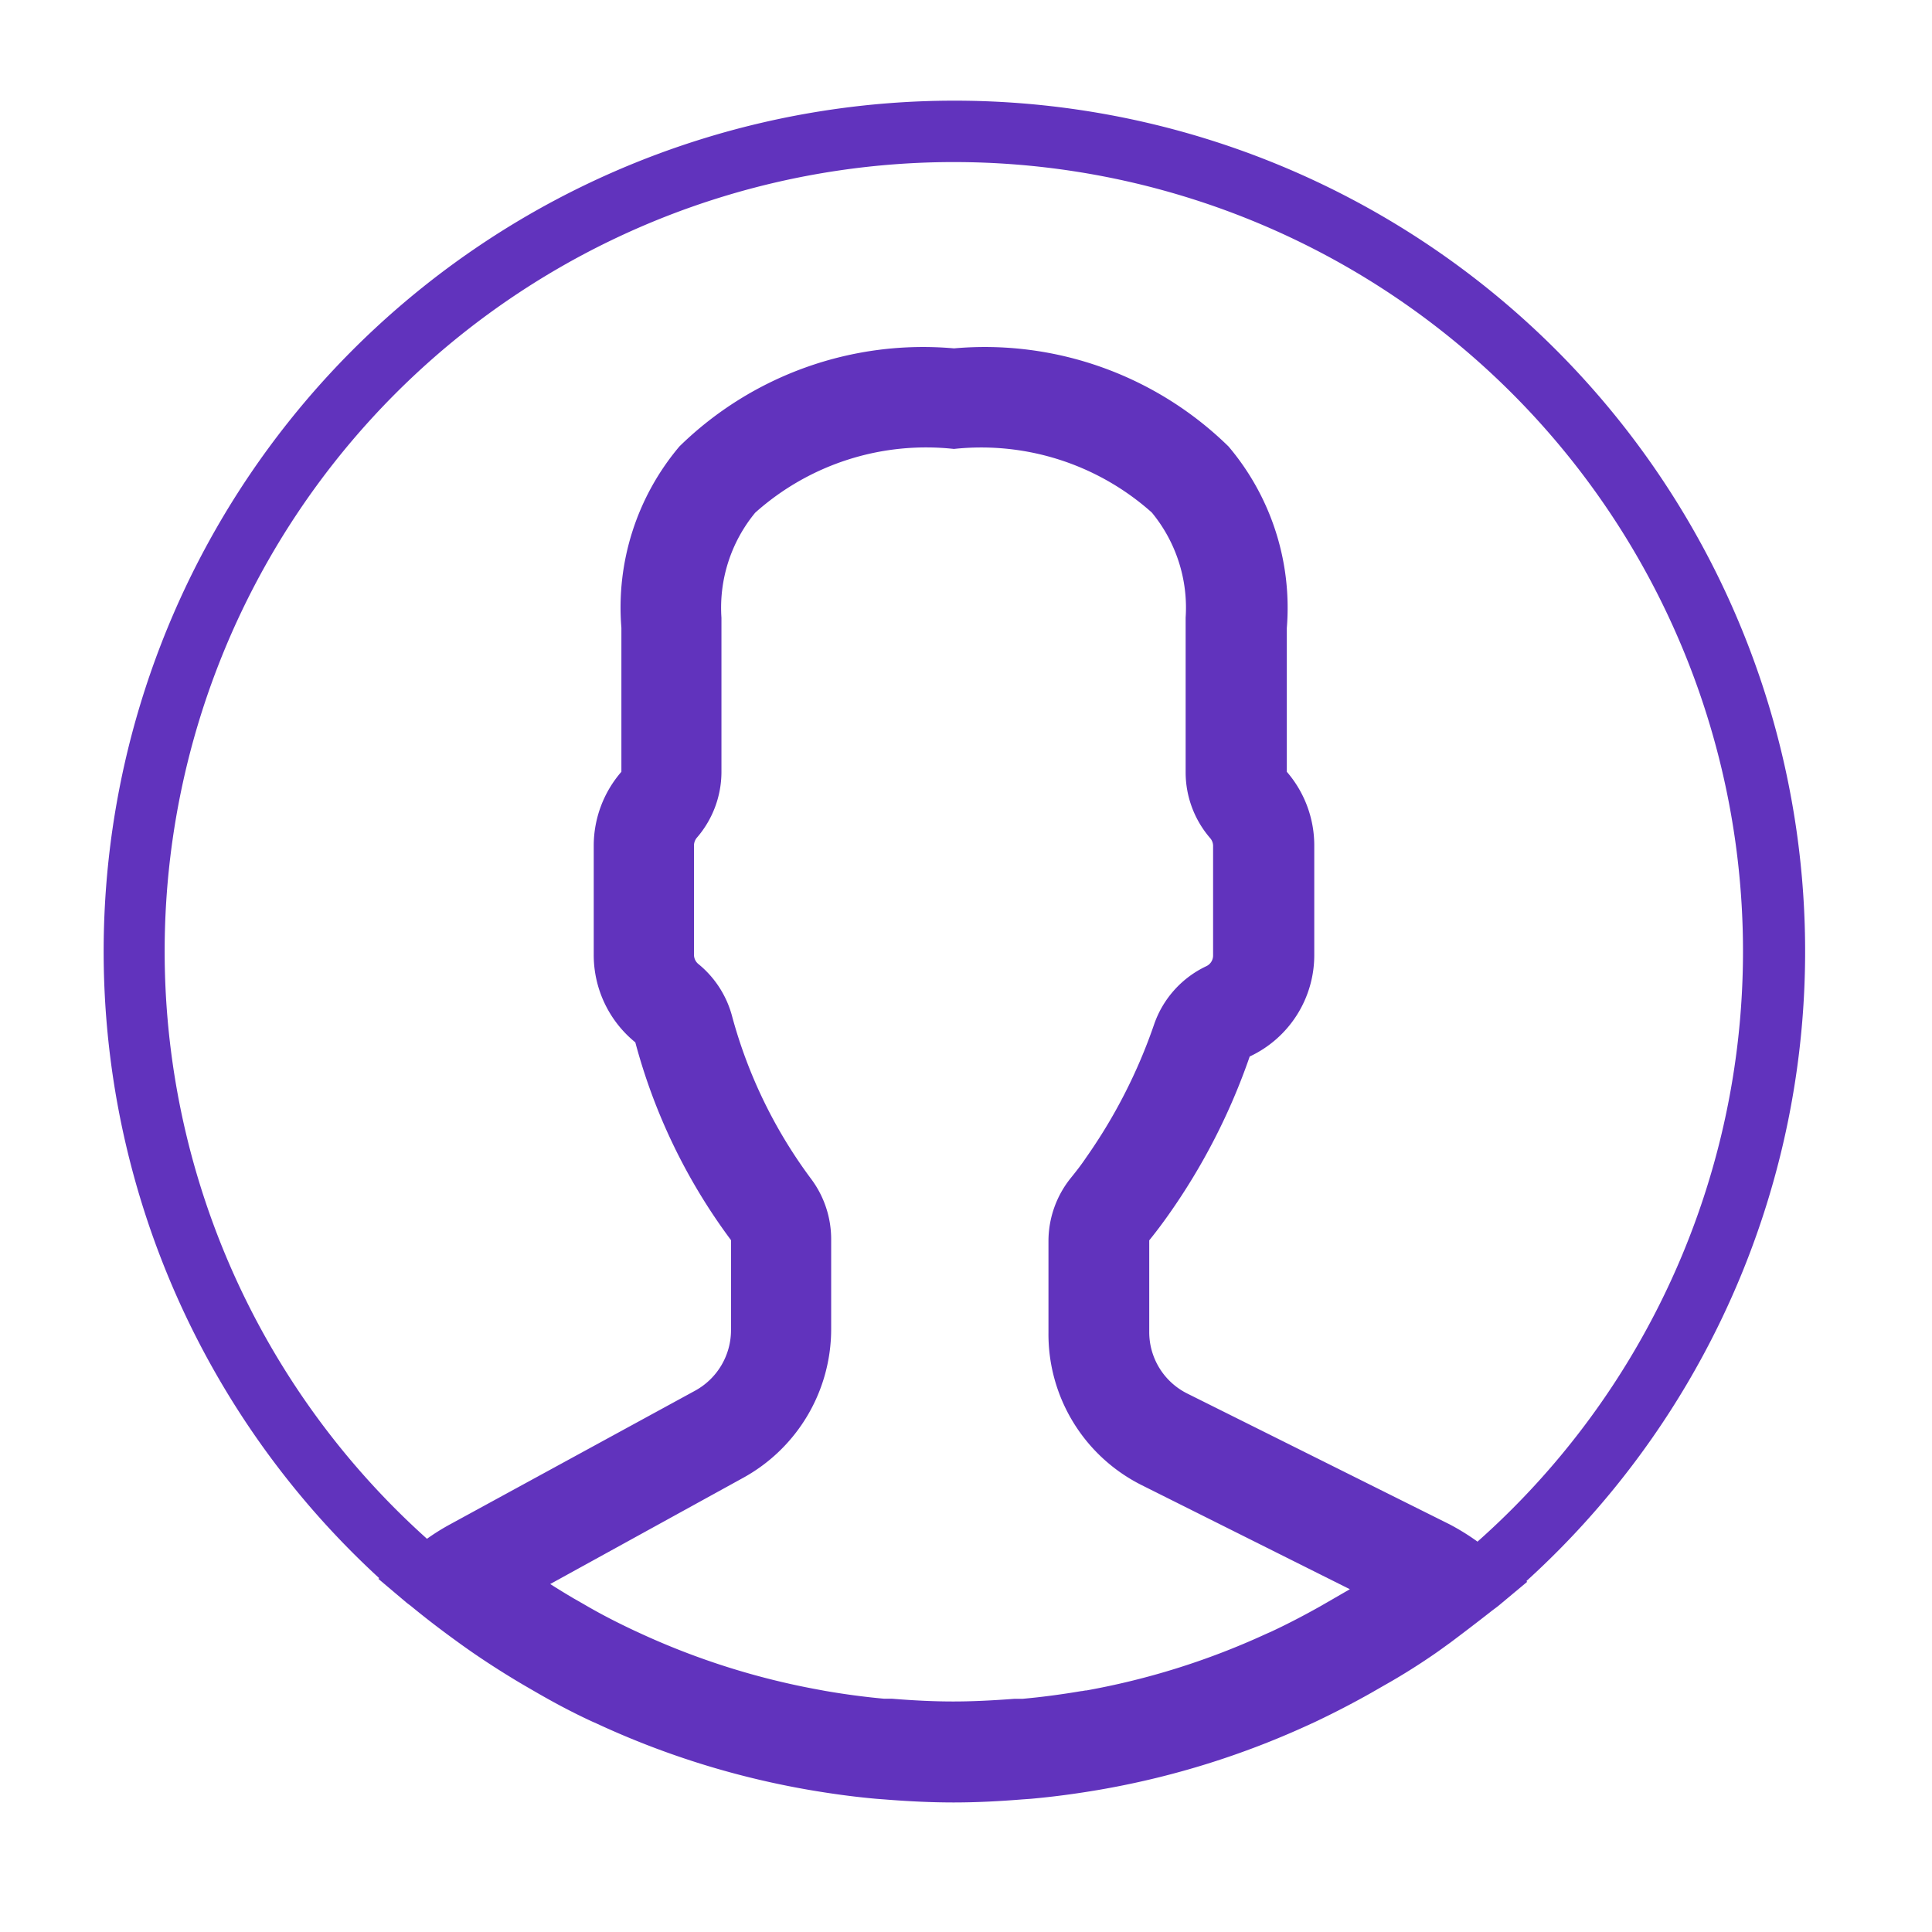 <svg xmlns="http://www.w3.org/2000/svg" width="19" height="19" viewBox="0 0 19 19">
  <g id="desel_user" transform="translate(0.139)">
    <rect id="Rectangle_2635" data-name="Rectangle 2635" width="19" height="19" transform="translate(-0.139)" fill="none"/>
    <g id="user" transform="translate(0.871 0.982)">
      <path id="Path_6375" data-name="Path 6375" d="M16.739,8.345A8.37,8.37,0,1,0,2.715,14.51l-.008.007.272.229c.018.015.037.027.054.042.144.12.294.233.446.343l.149.106q.244.168.5.319l.112.065c.187.106.377.206.572.3l.043.02a8.3,8.3,0,0,0,2.024.641l.056.01c.22.038.443.069.669.089l.082.006c.225.019.452.03.682.03s.453-.012.676-.03l.085-.006q.336-.031.663-.087l.057-.01a8.3,8.3,0,0,0,2-.625l.07-.032q.282-.132.551-.285l.134-.077c.164-.1.325-.2.481-.3.056-.038.111-.079.167-.119q.2-.15.392-.3c.028-.023.059-.043.086-.066l.279-.232L14,14.532a8.349,8.349,0,0,0,2.741-6.187Zm-16.132,0a7.762,7.762,0,1,1,12.909,5.8,2.281,2.281,0,0,0-.272-.163L10.667,12.7a.675.675,0,0,1-.375-.607v-.9c.06-.074.124-.157.188-.248a6.2,6.2,0,0,0,.8-1.56,1.1,1.1,0,0,0,.635-1V7.3a1.108,1.108,0,0,0-.27-.721V5.159a2.455,2.455,0,0,0-.573-1.785,3.427,3.427,0,0,0-2.7-.966,3.427,3.427,0,0,0-2.7.964A2.455,2.455,0,0,0,5.1,5.157v1.42a1.109,1.109,0,0,0-.27.721v1.08a1.107,1.107,0,0,0,.408.859,5.72,5.72,0,0,0,.941,1.945v.881a.679.679,0,0,1-.354.6l-2.41,1.308a2.2,2.2,0,0,0-.229.145A7.743,7.743,0,0,1,.607,8.345Z" transform="translate(0.002 0.034)" fill="none"/>
      <path id="Path_6376" data-name="Path 6376" d="M8.37,3.425a2.521,2.521,0,0,0-1.954.627,1.469,1.469,0,0,0-.332,1.033c0,.033,0,.066,0,.1V6.6a.99.99,0,0,1-.239.645.12.12,0,0,0-.031.076V8.4a.117.117,0,0,0,.045.092.99.99,0,0,1,.332.521A4.751,4.751,0,0,0,6.963,10.6a.99.99,0,0,1,.2.6v.881a1.669,1.669,0,0,1-.87,1.465L4.4,14.588q.113.072.23.141l.1.057c.17.1.338.185.5.261h0l.039.018a7.315,7.315,0,0,0,1.782.564h0l.048.009c.2.035.4.061.586.078h.078c.22.018.415.027.6.027s.373-.009.6-.026h.08c.19-.017.385-.043.58-.076h.005l.034-.006H9.67a7.313,7.313,0,0,0,1.758-.551h0l.038-.017.021-.009h0c.161-.075.324-.16.486-.251l.118-.068.173-.1-2.046-1.023a1.66,1.66,0,0,1-.918-1.5v-.9a.99.99,0,0,1,.221-.623c.047-.058.1-.125.15-.2a5.217,5.217,0,0,0,.668-1.309.99.99,0,0,1,.511-.571.116.116,0,0,0,.069-.107V7.326a.118.118,0,0,0-.03-.075.99.99,0,0,1-.24-.646V5.084a1.471,1.471,0,0,0-.333-1.034A2.52,2.52,0,0,0,8.37,3.425M8.37,0A8.366,8.366,0,0,1,14,14.559l.008.007-.279.233c-.028.023-.058.043-.086.066q-.192.15-.392.3c-.056.04-.111.081-.167.119-.156.107-.317.208-.481.3l-.134.077q-.27.152-.551.285l-.07.032a8.294,8.294,0,0,1-2,.625l-.057.01c-.218.037-.439.067-.663.087l-.085.006c-.223.018-.448.03-.676.03s-.457-.012-.682-.03L7.606,16.7c-.226-.02-.448-.051-.669-.089l-.056-.01a8.3,8.3,0,0,1-2.024-.641l-.043-.019c-.2-.092-.386-.192-.572-.3l-.112-.065q-.256-.151-.5-.319c-.05-.035-.1-.07-.149-.106-.152-.11-.3-.223-.446-.343-.018-.015-.037-.027-.054-.042l-.271-.229.008-.007A8.366,8.366,0,0,1,8.37,0Zm5.147,14.173a7.761,7.761,0,1,0-10.329-.03A2.2,2.2,0,0,1,3.417,14l2.407-1.313a.679.679,0,0,0,.354-.6v-.881a5.72,5.72,0,0,1-.941-1.945A1.107,1.107,0,0,1,4.828,8.4V7.326A1.109,1.109,0,0,1,5.1,6.6V5.184A2.455,2.455,0,0,1,5.671,3.4a3.427,3.427,0,0,1,2.7-.964,3.426,3.426,0,0,1,2.7.965,2.455,2.455,0,0,1,.573,1.785V6.6a1.107,1.107,0,0,1,.27.721V8.4a1.1,1.1,0,0,1-.635,1,6.2,6.2,0,0,1-.8,1.559c-.065.092-.128.175-.188.249v.9a.675.675,0,0,0,.375.607L13.243,14a2.282,2.282,0,0,1,.275.17Z" transform="translate(0.001 0.008)" fill="#6133bd"/>
    </g>
  </g>
</svg>
